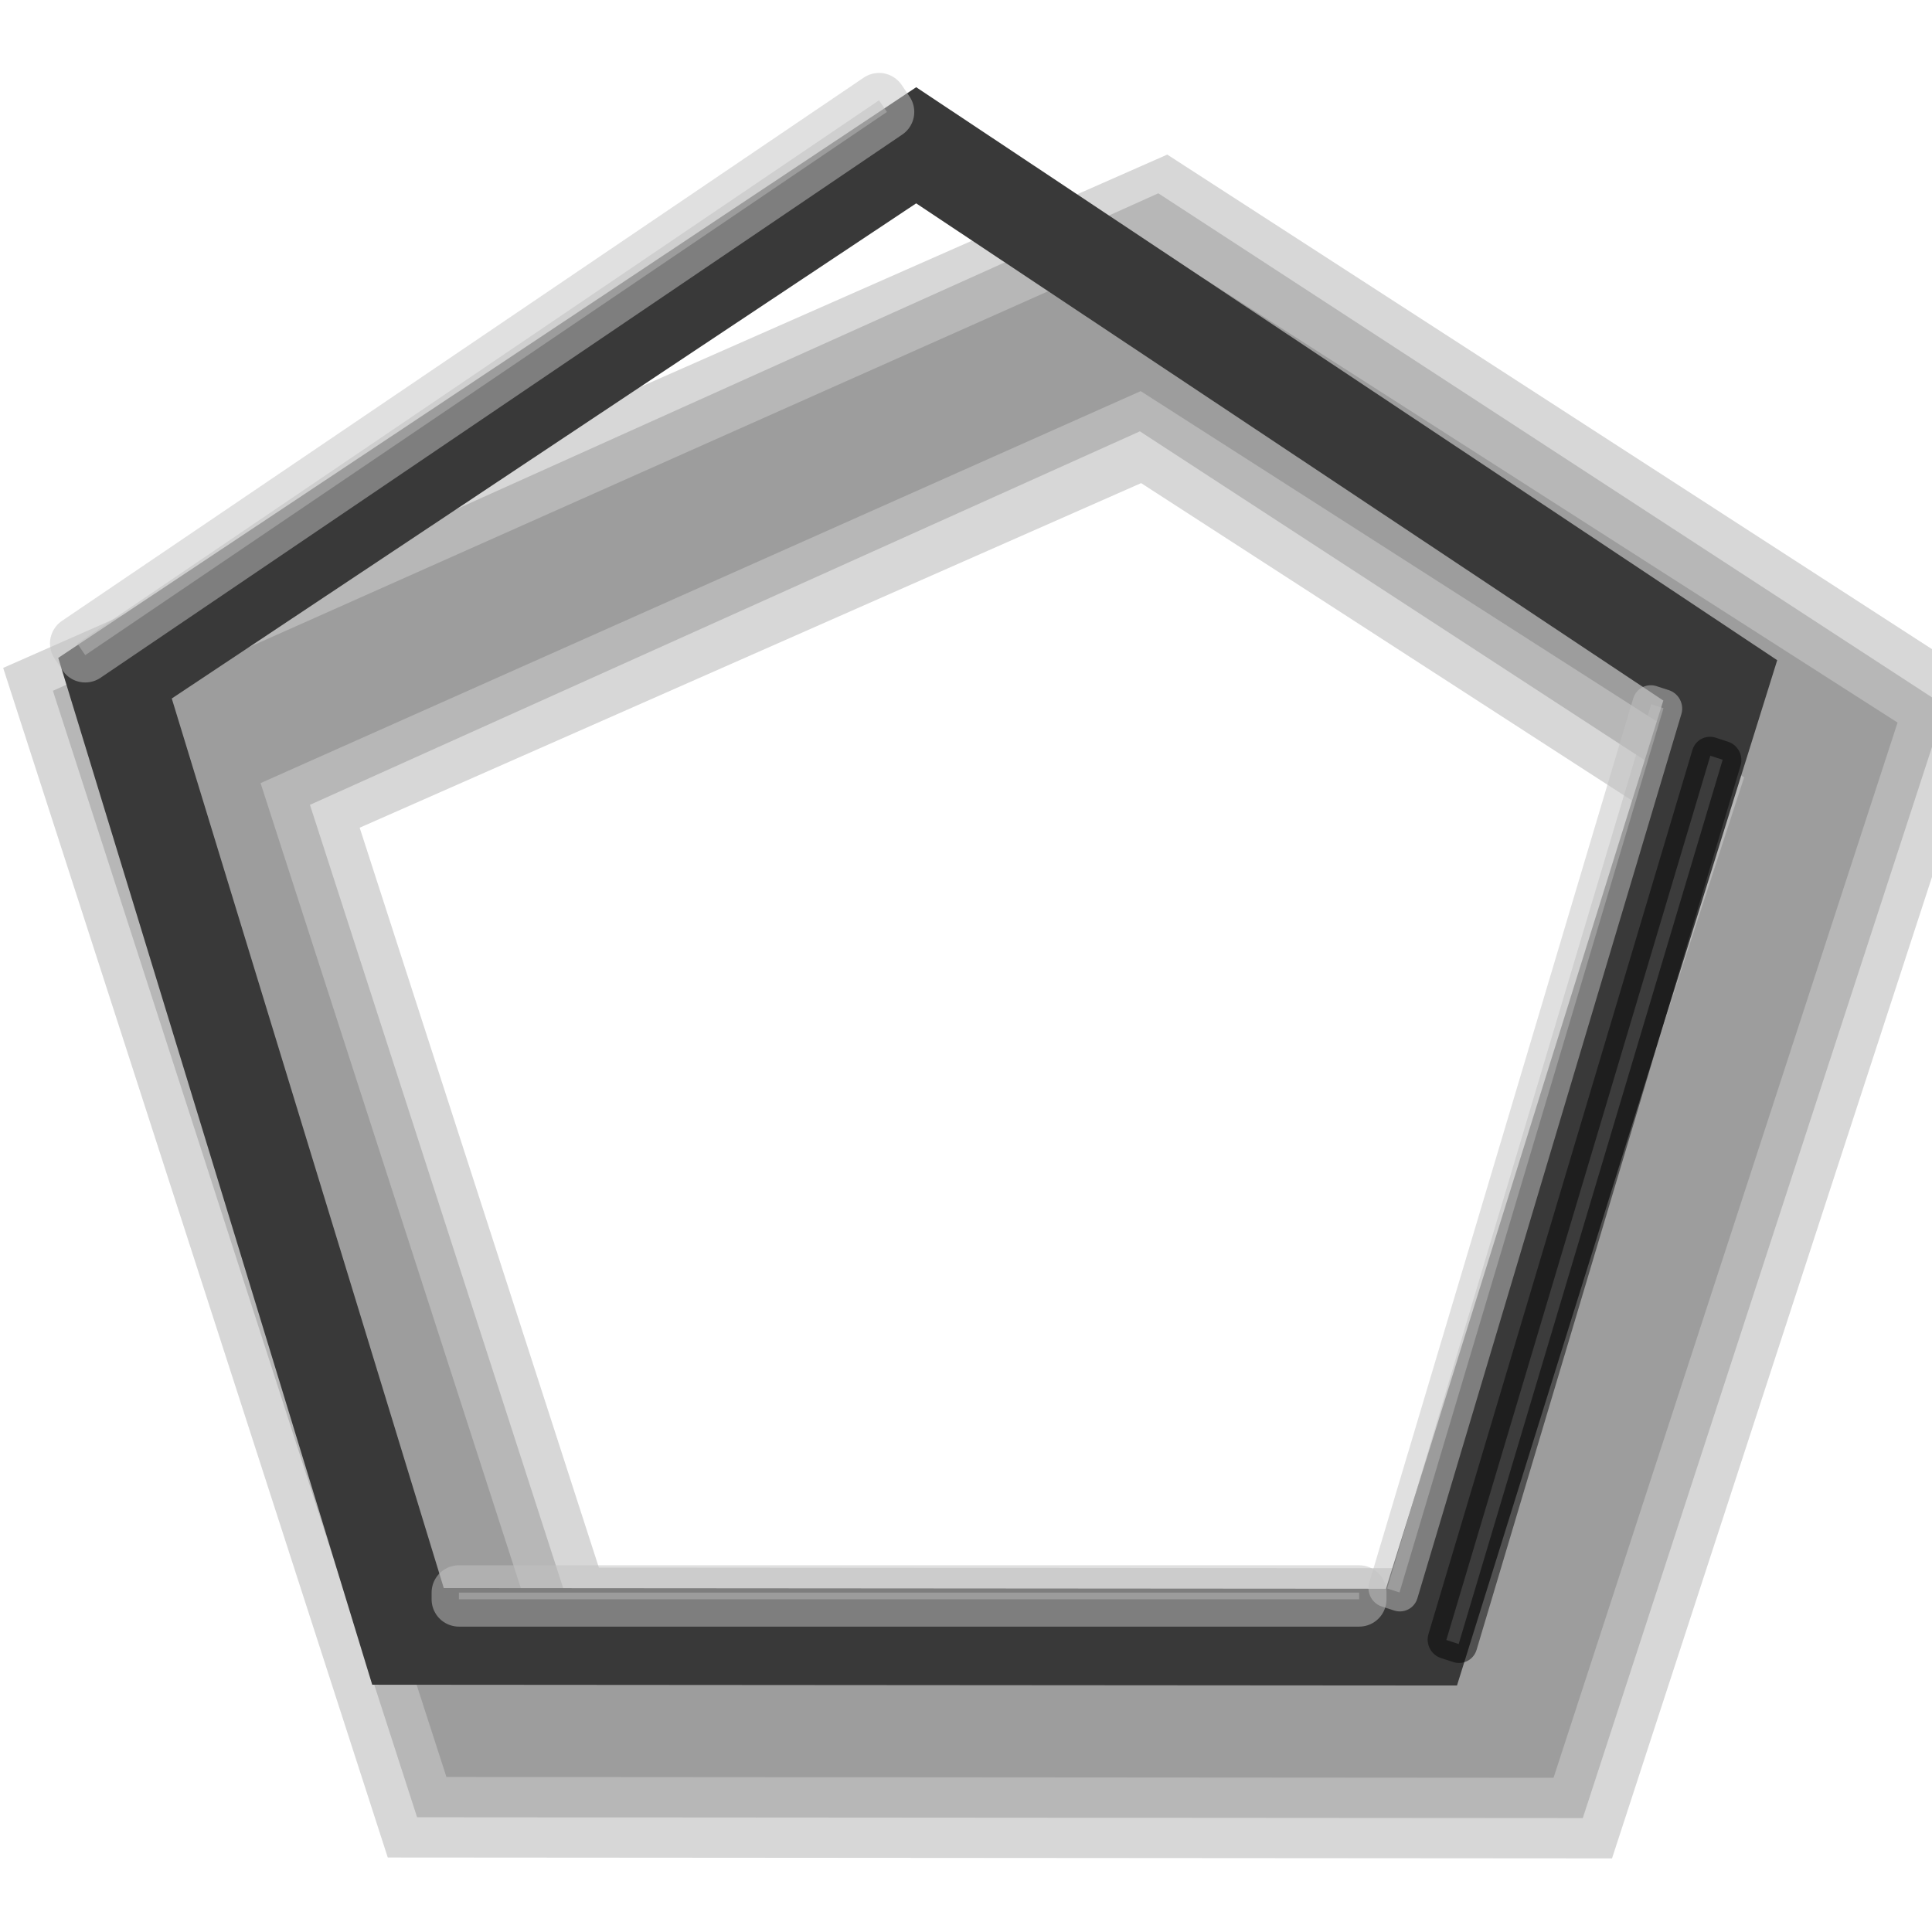 <?xml version="1.0" encoding="UTF-8" standalone="no"?>
<!-- Created with Inkscape (http://www.inkscape.org/) -->
<svg
   xmlns:dc="http://purl.org/dc/elements/1.1/"
   xmlns:cc="http://creativecommons.org/ns#"
   xmlns:rdf="http://www.w3.org/1999/02/22-rdf-syntax-ns#"
   xmlns:svg="http://www.w3.org/2000/svg"
   xmlns="http://www.w3.org/2000/svg"
   xmlns:sodipodi="http://sodipodi.sourceforge.net/DTD/sodipodi-0.dtd"
   xmlns:inkscape="http://www.inkscape.org/namespaces/inkscape"
   width="24"
   height="24"
   id="svg2383"
   sodipodi:version="0.32"
   inkscape:version="0.46"
   sodipodi:docname="5-c.svg"
   inkscape:output_extension="org.inkscape.output.svg.inkscape"
   version="1.0">
  <defs
     id="defs2385">
    <inkscape:perspective
       sodipodi:type="inkscape:persp3d"
       inkscape:vp_x="8.4119166 : 81.382702 : 1"
       inkscape:vp_y="1124.2745 : 0.016494058 : 0"
       inkscape:vp_z="8.4148196 : 46.887199 : 1"
       inkscape:persp3d-origin="2.4172406 : 64.134863 : 1"
       id="perspective2391" />
    <filter
       inkscape:collect="always"
       id="filter7052"
       x="-0.141"
       width="1.281"
       y="-0.147"
       height="1.295">
      <feGaussianBlur
         inkscape:collect="always"
         stdDeviation="4.375"
         id="feGaussianBlur7054" />
    </filter>
  </defs>
  <sodipodi:namedview
     id="base"
     pagecolor="#ffffff"
     bordercolor="#666666"
     borderopacity="1.0"
     inkscape:pageopacity="0.0"
     inkscape:pageshadow="2"
     inkscape:zoom="8.0000001"
     inkscape:cx="1.0354537"
     inkscape:cy="4.5246356"
     inkscape:current-layer="layer1"
     showgrid="true"
     inkscape:grid-bbox="true"
     inkscape:document-units="px"
     inkscape:window-width="1189"
     inkscape:window-height="743"
     inkscape:window-x="665"
     inkscape:window-y="323" />
  <g
     id="layer1"
     inkscape:label="Layer 1"
     inkscape:groupmode="layer">
    <g
       id="g7060"
       transform="translate(-28.754,-0.211)">
      <path
         transform="matrix(0.289,0,0,0.289,40.897,9.934)"
         style="opacity:0.2;fill:none;fill-opacity:0.676;stroke:#393939;stroke-width:12.468;stroke-linejoin:miter;stroke-miterlimit:4;stroke-opacity:1"
         d="M -34.219 -1.5 C -29.75 12.323 -25.281 26.146 -20.812 39.969 C -6.292 39.979 8.229 39.99 22.75 40 C 27.25 26.198 31.75 12.396 36.25 -1.406 C 26.698 -7.583 17.146 -13.76 7.594 -19.938 C -6.344 -13.792 -20.281 -7.646 -34.219 -1.5 z "
         id="path6526" />
      <path
         transform="matrix(0.289,0,0,0.289,40.897,9.934)"
         style="opacity:0.2;fill:none;fill-opacity:0.676;stroke:#393939;stroke-width:9.005;stroke-linejoin:miter;stroke-miterlimit:4;stroke-opacity:1"
         d="M -34.219 -1.5 C -29.75 12.323 -25.281 26.146 -20.812 39.969 C -6.292 39.979 8.229 39.99 22.75 40 C 27.25 26.198 31.75 12.396 36.25 -1.406 C 26.625 -7.677 17 -13.948 7.375 -20.219 C -6.49 -13.979 -20.354 -7.74 -34.219 -1.5 z "
         id="path7056" />
      <path
         transform="matrix(0.289,0,0,0.289,40.897,9.934)"
         style="opacity:0.2;fill:none;fill-opacity:0.676;stroke:#393939;stroke-width:5.541;stroke-linejoin:miter;stroke-miterlimit:4;stroke-opacity:1"
         d="M -34.219 -1.5 C -29.75 12.323 -25.281 26.146 -20.812 39.969 C -6.292 39.979 8.229 39.99 22.75 40 C 27.25 26.198 31.75 12.396 36.25 -1.406 C 26.583 -7.594 16.917 -13.781 7.25 -19.969 C -6.573 -13.812 -20.396 -7.656 -34.219 -1.5 z "
         id="path7058" />
    </g>
    <rect
       style="opacity:0.507;fill:#b6b6b6;fill-opacity:0.952;stroke:#c2c2c2;stroke-width:0.679;stroke-linejoin:round;stroke-miterlimit:4;stroke-dasharray:none;stroke-opacity:1"
       id="rect7066"
       width="10.955"
       height="0"
       x="-2.227"
       y="8.132"
       transform="matrix(0.866,-0.5,0.5,0.866,0,0)" />
    <g
       id="g7077"
       transform="translate(-0.75,-1.125)">
      <path
         id="path2395"
         d="M -33.406,-1.219 C -29.208,12.51 -25.01,26.24 -20.812,39.969 C -6.292,39.979 8.229,39.99 22.75,40 C 27.031,26.292 31.312,12.583 35.594,-1.125 C 24.073,-8.792 12.552,-16.458 1.031,-24.125 C -10.448,-16.49 -21.927,-8.854 -33.406,-1.219 z"
         style="fill:none;fill-opacity:0.676;stroke:#393939;stroke-width:4.156;stroke-linejoin:miter;stroke-miterlimit:4;stroke-opacity:1"
         transform="matrix(0.289,0,0,0.289,11.833,9.902)" />
      <rect
         y="20.909"
         x="6.451"
         height="0.083"
         width="11.183"
         id="rect6513"
         style="opacity:0.507;fill:#b6b6b6;fill-opacity:0.952;stroke:#c2c2c2;stroke-width:0.679;stroke-linejoin:round;stroke-miterlimit:4;stroke-dasharray:none;stroke-opacity:1" />
      <rect
         transform="matrix(0.828,-0.561,0.561,0.828,0,0)"
         y="8.507"
         x="-3.698"
         height="0.175"
         width="12.028"
         id="rect7068"
         style="opacity:0.507;fill:#b6b6b6;fill-opacity:0.952;stroke:#c2c2c2;stroke-width:0.679;stroke-linejoin:round;stroke-miterlimit:4;stroke-dasharray:none;stroke-opacity:1" />
      <rect
         transform="matrix(0.286,-0.958,0.951,0.309,0,0)"
         y="23.205"
         x="-14.287"
         height="0.161"
         width="11.466"
         id="rect7073"
         style="opacity:0.507;fill:#b6b6b6;fill-opacity:0.952;stroke:#c2c2c2;stroke-width:0.468;stroke-linejoin:round;stroke-miterlimit:4;stroke-dasharray:none;stroke-opacity:1" />
      <rect
         transform="matrix(0.286,-0.958,0.951,0.309,0,0)"
         y="24.093"
         x="-14.669"
         height="0.161"
         width="11.466"
         id="rect7075"
         style="opacity:0.507;fill:#b6b6b6;fill-opacity:0.952;stroke:#050505;stroke-width:0.468;stroke-linejoin:round;stroke-miterlimit:4;stroke-dasharray:none;stroke-dashoffset:0;stroke-opacity:1" />
    </g>
  </g>
</svg>
